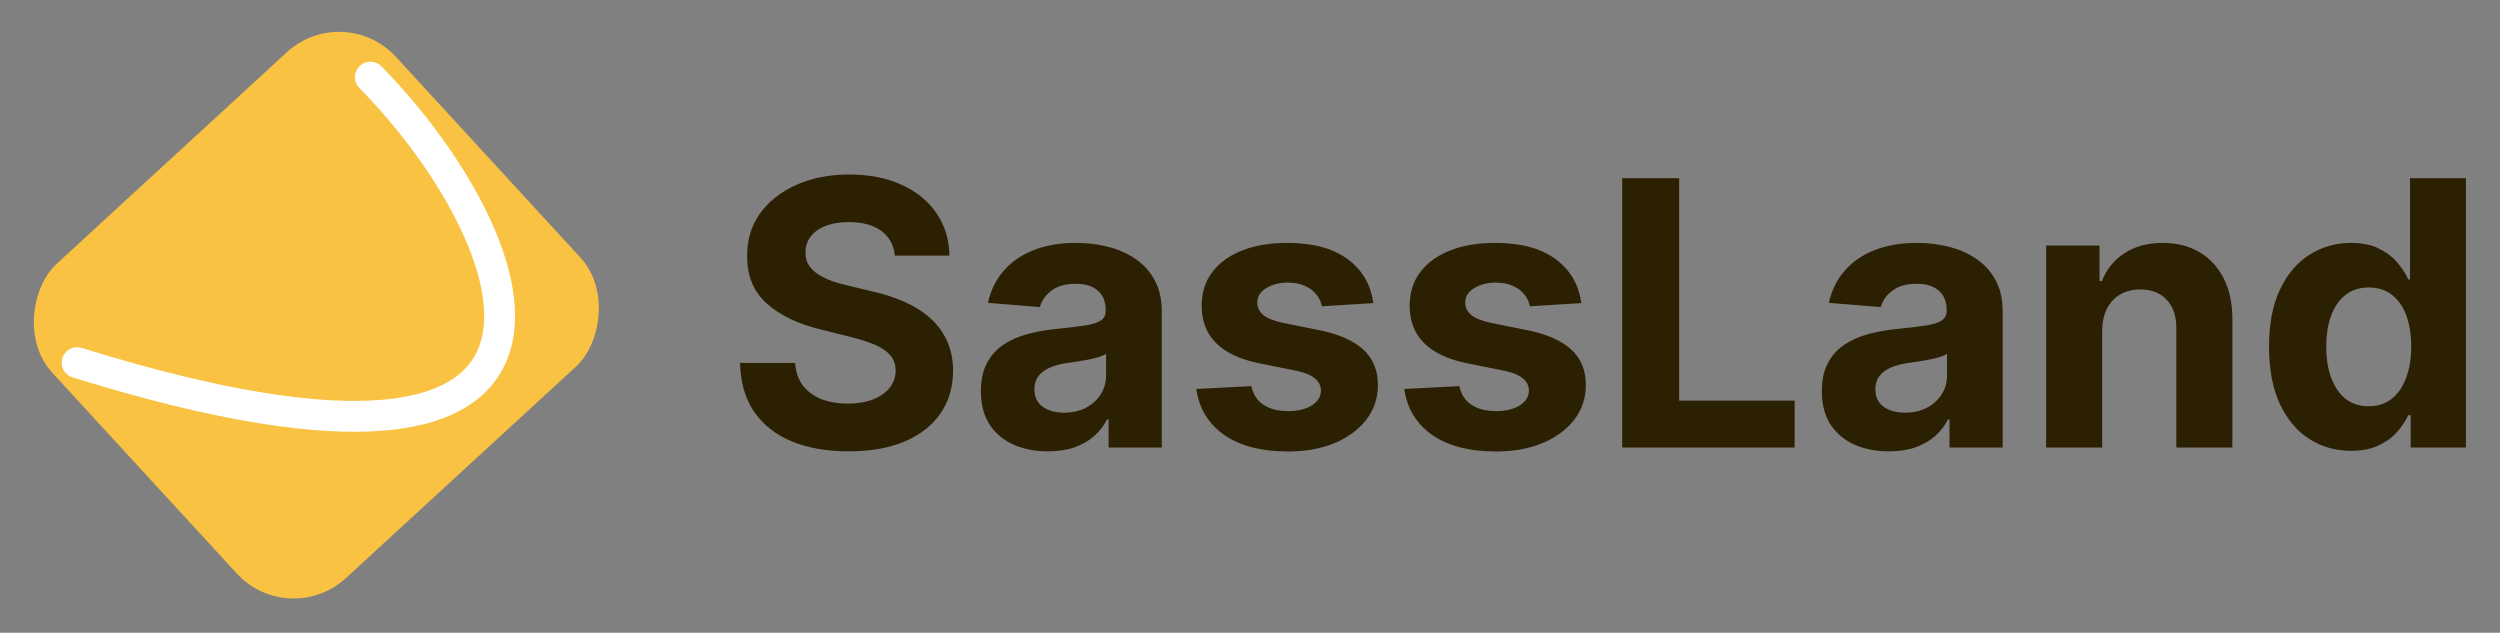 <svg width="162" height="41" viewBox="0 0 162 41" fill="none" xmlns="http://www.w3.org/2000/svg">
<rect x="0" y="0" width="162" height="41" fill="#808080" stroke="none"/>
<rect x="22.27" width="27.678" height="30.248" rx="5" transform="rotate(47.414 22.27 0)" fill="#F9C242"/>
<path d="M24 5C34 15.167 42 35 5 23.5" stroke="white" stroke-width="2" stroke-linecap="round"/>
<path d="M57.986 16.565C57.918 15.878 57.625 15.344 57.108 14.963C56.591 14.582 55.889 14.392 55.003 14.392C54.401 14.392 53.892 14.477 53.477 14.648C53.062 14.812 52.744 15.043 52.523 15.338C52.307 15.633 52.199 15.969 52.199 16.344C52.188 16.656 52.253 16.929 52.395 17.162C52.543 17.395 52.744 17.597 53 17.767C53.256 17.932 53.551 18.077 53.886 18.202C54.222 18.321 54.58 18.423 54.96 18.509L56.528 18.884C57.29 19.054 57.989 19.281 58.625 19.565C59.261 19.849 59.812 20.199 60.278 20.614C60.744 21.028 61.105 21.517 61.361 22.079C61.622 22.642 61.756 23.287 61.761 24.014C61.756 25.082 61.483 26.009 60.943 26.793C60.409 27.571 59.636 28.176 58.625 28.608C57.619 29.034 56.406 29.247 54.986 29.247C53.577 29.247 52.349 29.031 51.304 28.599C50.264 28.168 49.452 27.528 48.867 26.682C48.287 25.829 47.983 24.776 47.955 23.52H51.526C51.565 24.105 51.733 24.594 52.028 24.986C52.33 25.372 52.73 25.665 53.23 25.864C53.736 26.057 54.307 26.153 54.943 26.153C55.568 26.153 56.111 26.062 56.571 25.881C57.037 25.699 57.398 25.446 57.653 25.122C57.909 24.798 58.037 24.426 58.037 24.006C58.037 23.614 57.92 23.284 57.688 23.017C57.46 22.75 57.125 22.523 56.682 22.335C56.244 22.148 55.707 21.977 55.071 21.824L53.17 21.347C51.699 20.989 50.537 20.429 49.685 19.668C48.832 18.906 48.409 17.881 48.415 16.591C48.409 15.534 48.69 14.611 49.258 13.821C49.832 13.031 50.619 12.415 51.619 11.972C52.619 11.528 53.756 11.307 55.028 11.307C56.324 11.307 57.455 11.528 58.42 11.972C59.392 12.415 60.148 13.031 60.688 13.821C61.227 14.611 61.506 15.526 61.523 16.565H57.986ZM67.908 29.247C67.073 29.247 66.329 29.102 65.675 28.812C65.022 28.517 64.505 28.082 64.124 27.509C63.749 26.929 63.562 26.207 63.562 25.344C63.562 24.616 63.695 24.006 63.962 23.511C64.229 23.017 64.593 22.619 65.053 22.318C65.513 22.017 66.036 21.79 66.621 21.636C67.212 21.483 67.832 21.375 68.479 21.312C69.241 21.233 69.854 21.159 70.32 21.091C70.786 21.017 71.124 20.909 71.335 20.767C71.545 20.625 71.65 20.415 71.65 20.136V20.085C71.65 19.546 71.479 19.128 71.138 18.832C70.803 18.537 70.326 18.389 69.707 18.389C69.053 18.389 68.533 18.534 68.147 18.824C67.761 19.108 67.505 19.466 67.38 19.898L64.022 19.625C64.192 18.829 64.528 18.142 65.028 17.562C65.528 16.977 66.173 16.528 66.962 16.216C67.758 15.898 68.678 15.739 69.724 15.739C70.451 15.739 71.147 15.824 71.812 15.994C72.482 16.165 73.076 16.429 73.593 16.787C74.116 17.145 74.528 17.605 74.829 18.168C75.13 18.724 75.281 19.392 75.281 20.171V29H71.837V27.185H71.735C71.525 27.594 71.244 27.954 70.891 28.267C70.539 28.574 70.116 28.815 69.621 28.991C69.127 29.162 68.556 29.247 67.908 29.247ZM68.948 26.741C69.482 26.741 69.954 26.636 70.363 26.426C70.772 26.21 71.093 25.921 71.326 25.557C71.559 25.193 71.675 24.781 71.675 24.321V22.932C71.562 23.006 71.406 23.074 71.207 23.136C71.013 23.193 70.795 23.247 70.55 23.298C70.306 23.344 70.062 23.386 69.817 23.426C69.573 23.46 69.352 23.491 69.153 23.52C68.727 23.582 68.354 23.682 68.036 23.818C67.718 23.954 67.471 24.139 67.295 24.372C67.119 24.599 67.031 24.884 67.031 25.224C67.031 25.719 67.21 26.097 67.567 26.358C67.931 26.614 68.391 26.741 68.948 26.741ZM88.989 19.642L85.665 19.847C85.609 19.562 85.487 19.307 85.299 19.079C85.112 18.847 84.864 18.662 84.558 18.526C84.256 18.384 83.896 18.312 83.475 18.312C82.913 18.312 82.438 18.432 82.052 18.671C81.665 18.903 81.472 19.216 81.472 19.608C81.472 19.921 81.597 20.185 81.847 20.401C82.097 20.616 82.526 20.79 83.134 20.921L85.504 21.398C86.776 21.659 87.725 22.079 88.35 22.659C88.975 23.239 89.288 24 89.288 24.943C89.288 25.801 89.035 26.554 88.529 27.202C88.029 27.849 87.342 28.355 86.467 28.719C85.597 29.077 84.594 29.256 83.458 29.256C81.725 29.256 80.344 28.895 79.316 28.173C78.293 27.446 77.694 26.457 77.518 25.207L81.089 25.02C81.197 25.548 81.458 25.952 81.873 26.23C82.288 26.503 82.819 26.639 83.467 26.639C84.103 26.639 84.614 26.517 85.001 26.273C85.393 26.023 85.592 25.702 85.597 25.31C85.592 24.98 85.452 24.71 85.18 24.5C84.907 24.284 84.487 24.119 83.918 24.006L81.651 23.554C80.373 23.298 79.421 22.855 78.796 22.224C78.177 21.594 77.867 20.79 77.867 19.812C77.867 18.972 78.094 18.247 78.549 17.639C79.009 17.031 79.654 16.562 80.484 16.233C81.319 15.903 82.296 15.739 83.415 15.739C85.069 15.739 86.37 16.088 87.319 16.787C88.273 17.486 88.83 18.438 88.989 19.642ZM102.466 19.642L99.142 19.847C99.085 19.562 98.963 19.307 98.776 19.079C98.588 18.847 98.341 18.662 98.034 18.526C97.733 18.384 97.372 18.312 96.952 18.312C96.389 18.312 95.915 18.432 95.528 18.671C95.142 18.903 94.949 19.216 94.949 19.608C94.949 19.921 95.074 20.185 95.324 20.401C95.574 20.616 96.003 20.79 96.611 20.921L98.98 21.398C100.253 21.659 101.202 22.079 101.827 22.659C102.452 23.239 102.764 24 102.764 24.943C102.764 25.801 102.511 26.554 102.006 27.202C101.506 27.849 100.818 28.355 99.943 28.719C99.074 29.077 98.071 29.256 96.935 29.256C95.202 29.256 93.821 28.895 92.793 28.173C91.77 27.446 91.171 26.457 90.994 25.207L94.565 25.02C94.673 25.548 94.935 25.952 95.349 26.23C95.764 26.503 96.296 26.639 96.943 26.639C97.579 26.639 98.091 26.517 98.477 26.273C98.869 26.023 99.068 25.702 99.074 25.31C99.068 24.98 98.929 24.71 98.656 24.5C98.383 24.284 97.963 24.119 97.395 24.006L95.128 23.554C93.849 23.298 92.898 22.855 92.273 22.224C91.653 21.594 91.344 20.79 91.344 19.812C91.344 18.972 91.571 18.247 92.026 17.639C92.486 17.031 93.131 16.562 93.96 16.233C94.796 15.903 95.773 15.739 96.892 15.739C98.546 15.739 99.847 16.088 100.795 16.787C101.75 17.486 102.307 18.438 102.466 19.642ZM105.119 29V11.546H108.809V25.957H116.292V29H105.119ZM122.401 29.247C121.565 29.247 120.821 29.102 120.168 28.812C119.514 28.517 118.997 28.082 118.616 27.509C118.241 26.929 118.054 26.207 118.054 25.344C118.054 24.616 118.188 24.006 118.455 23.511C118.722 23.017 119.085 22.619 119.545 22.318C120.006 22.017 120.528 21.79 121.114 21.636C121.705 21.483 122.324 21.375 122.972 21.312C123.733 21.233 124.347 21.159 124.812 21.091C125.278 21.017 125.616 20.909 125.827 20.767C126.037 20.625 126.142 20.415 126.142 20.136V20.085C126.142 19.546 125.972 19.128 125.631 18.832C125.295 18.537 124.818 18.389 124.199 18.389C123.545 18.389 123.026 18.534 122.639 18.824C122.253 19.108 121.997 19.466 121.872 19.898L118.514 19.625C118.685 18.829 119.02 18.142 119.52 17.562C120.02 16.977 120.665 16.528 121.455 16.216C122.25 15.898 123.17 15.739 124.216 15.739C124.943 15.739 125.639 15.824 126.304 15.994C126.974 16.165 127.568 16.429 128.085 16.787C128.608 17.145 129.02 17.605 129.321 18.168C129.622 18.724 129.773 19.392 129.773 20.171V29H126.33V27.185H126.227C126.017 27.594 125.736 27.954 125.384 28.267C125.031 28.574 124.608 28.815 124.114 28.991C123.619 29.162 123.048 29.247 122.401 29.247ZM123.44 26.741C123.974 26.741 124.446 26.636 124.855 26.426C125.264 26.21 125.585 25.921 125.818 25.557C126.051 25.193 126.168 24.781 126.168 24.321V22.932C126.054 23.006 125.898 23.074 125.699 23.136C125.506 23.193 125.287 23.247 125.043 23.298C124.798 23.344 124.554 23.386 124.31 23.426C124.065 23.46 123.844 23.491 123.645 23.52C123.219 23.582 122.847 23.682 122.528 23.818C122.21 23.954 121.963 24.139 121.787 24.372C121.611 24.599 121.523 24.884 121.523 25.224C121.523 25.719 121.702 26.097 122.06 26.358C122.423 26.614 122.884 26.741 123.44 26.741ZM136.22 21.432V29H132.589V15.909H136.05V18.219H136.203C136.493 17.457 136.979 16.855 137.661 16.412C138.342 15.963 139.169 15.739 140.141 15.739C141.05 15.739 141.842 15.938 142.518 16.335C143.195 16.733 143.72 17.301 144.095 18.04C144.47 18.773 144.658 19.648 144.658 20.665V29H141.027V21.312C141.033 20.511 140.828 19.886 140.413 19.438C139.999 18.983 139.428 18.756 138.7 18.756C138.212 18.756 137.78 18.861 137.405 19.071C137.036 19.281 136.746 19.588 136.536 19.991C136.331 20.389 136.226 20.869 136.22 21.432ZM152.343 29.213C151.349 29.213 150.448 28.957 149.641 28.446C148.84 27.929 148.204 27.171 147.732 26.171C147.266 25.165 147.033 23.932 147.033 22.472C147.033 20.972 147.275 19.724 147.758 18.73C148.241 17.73 148.883 16.983 149.684 16.489C150.491 15.989 151.374 15.739 152.335 15.739C153.067 15.739 153.678 15.864 154.167 16.114C154.661 16.358 155.059 16.665 155.36 17.034C155.667 17.398 155.9 17.756 156.059 18.108H156.17V11.546H159.792V29H156.212V26.903H156.059C155.888 27.267 155.647 27.628 155.335 27.986C155.028 28.338 154.627 28.631 154.133 28.864C153.644 29.097 153.048 29.213 152.343 29.213ZM153.494 26.324C154.079 26.324 154.573 26.165 154.977 25.847C155.386 25.523 155.698 25.071 155.914 24.491C156.136 23.912 156.246 23.233 156.246 22.454C156.246 21.676 156.138 21 155.923 20.426C155.707 19.852 155.394 19.409 154.985 19.097C154.576 18.784 154.079 18.628 153.494 18.628C152.897 18.628 152.394 18.79 151.985 19.114C151.576 19.438 151.266 19.886 151.056 20.46C150.846 21.034 150.741 21.699 150.741 22.454C150.741 23.216 150.846 23.889 151.056 24.474C151.272 25.054 151.582 25.509 151.985 25.838C152.394 26.162 152.897 26.324 153.494 26.324Z" fill="#2C2003"/>
</svg>

